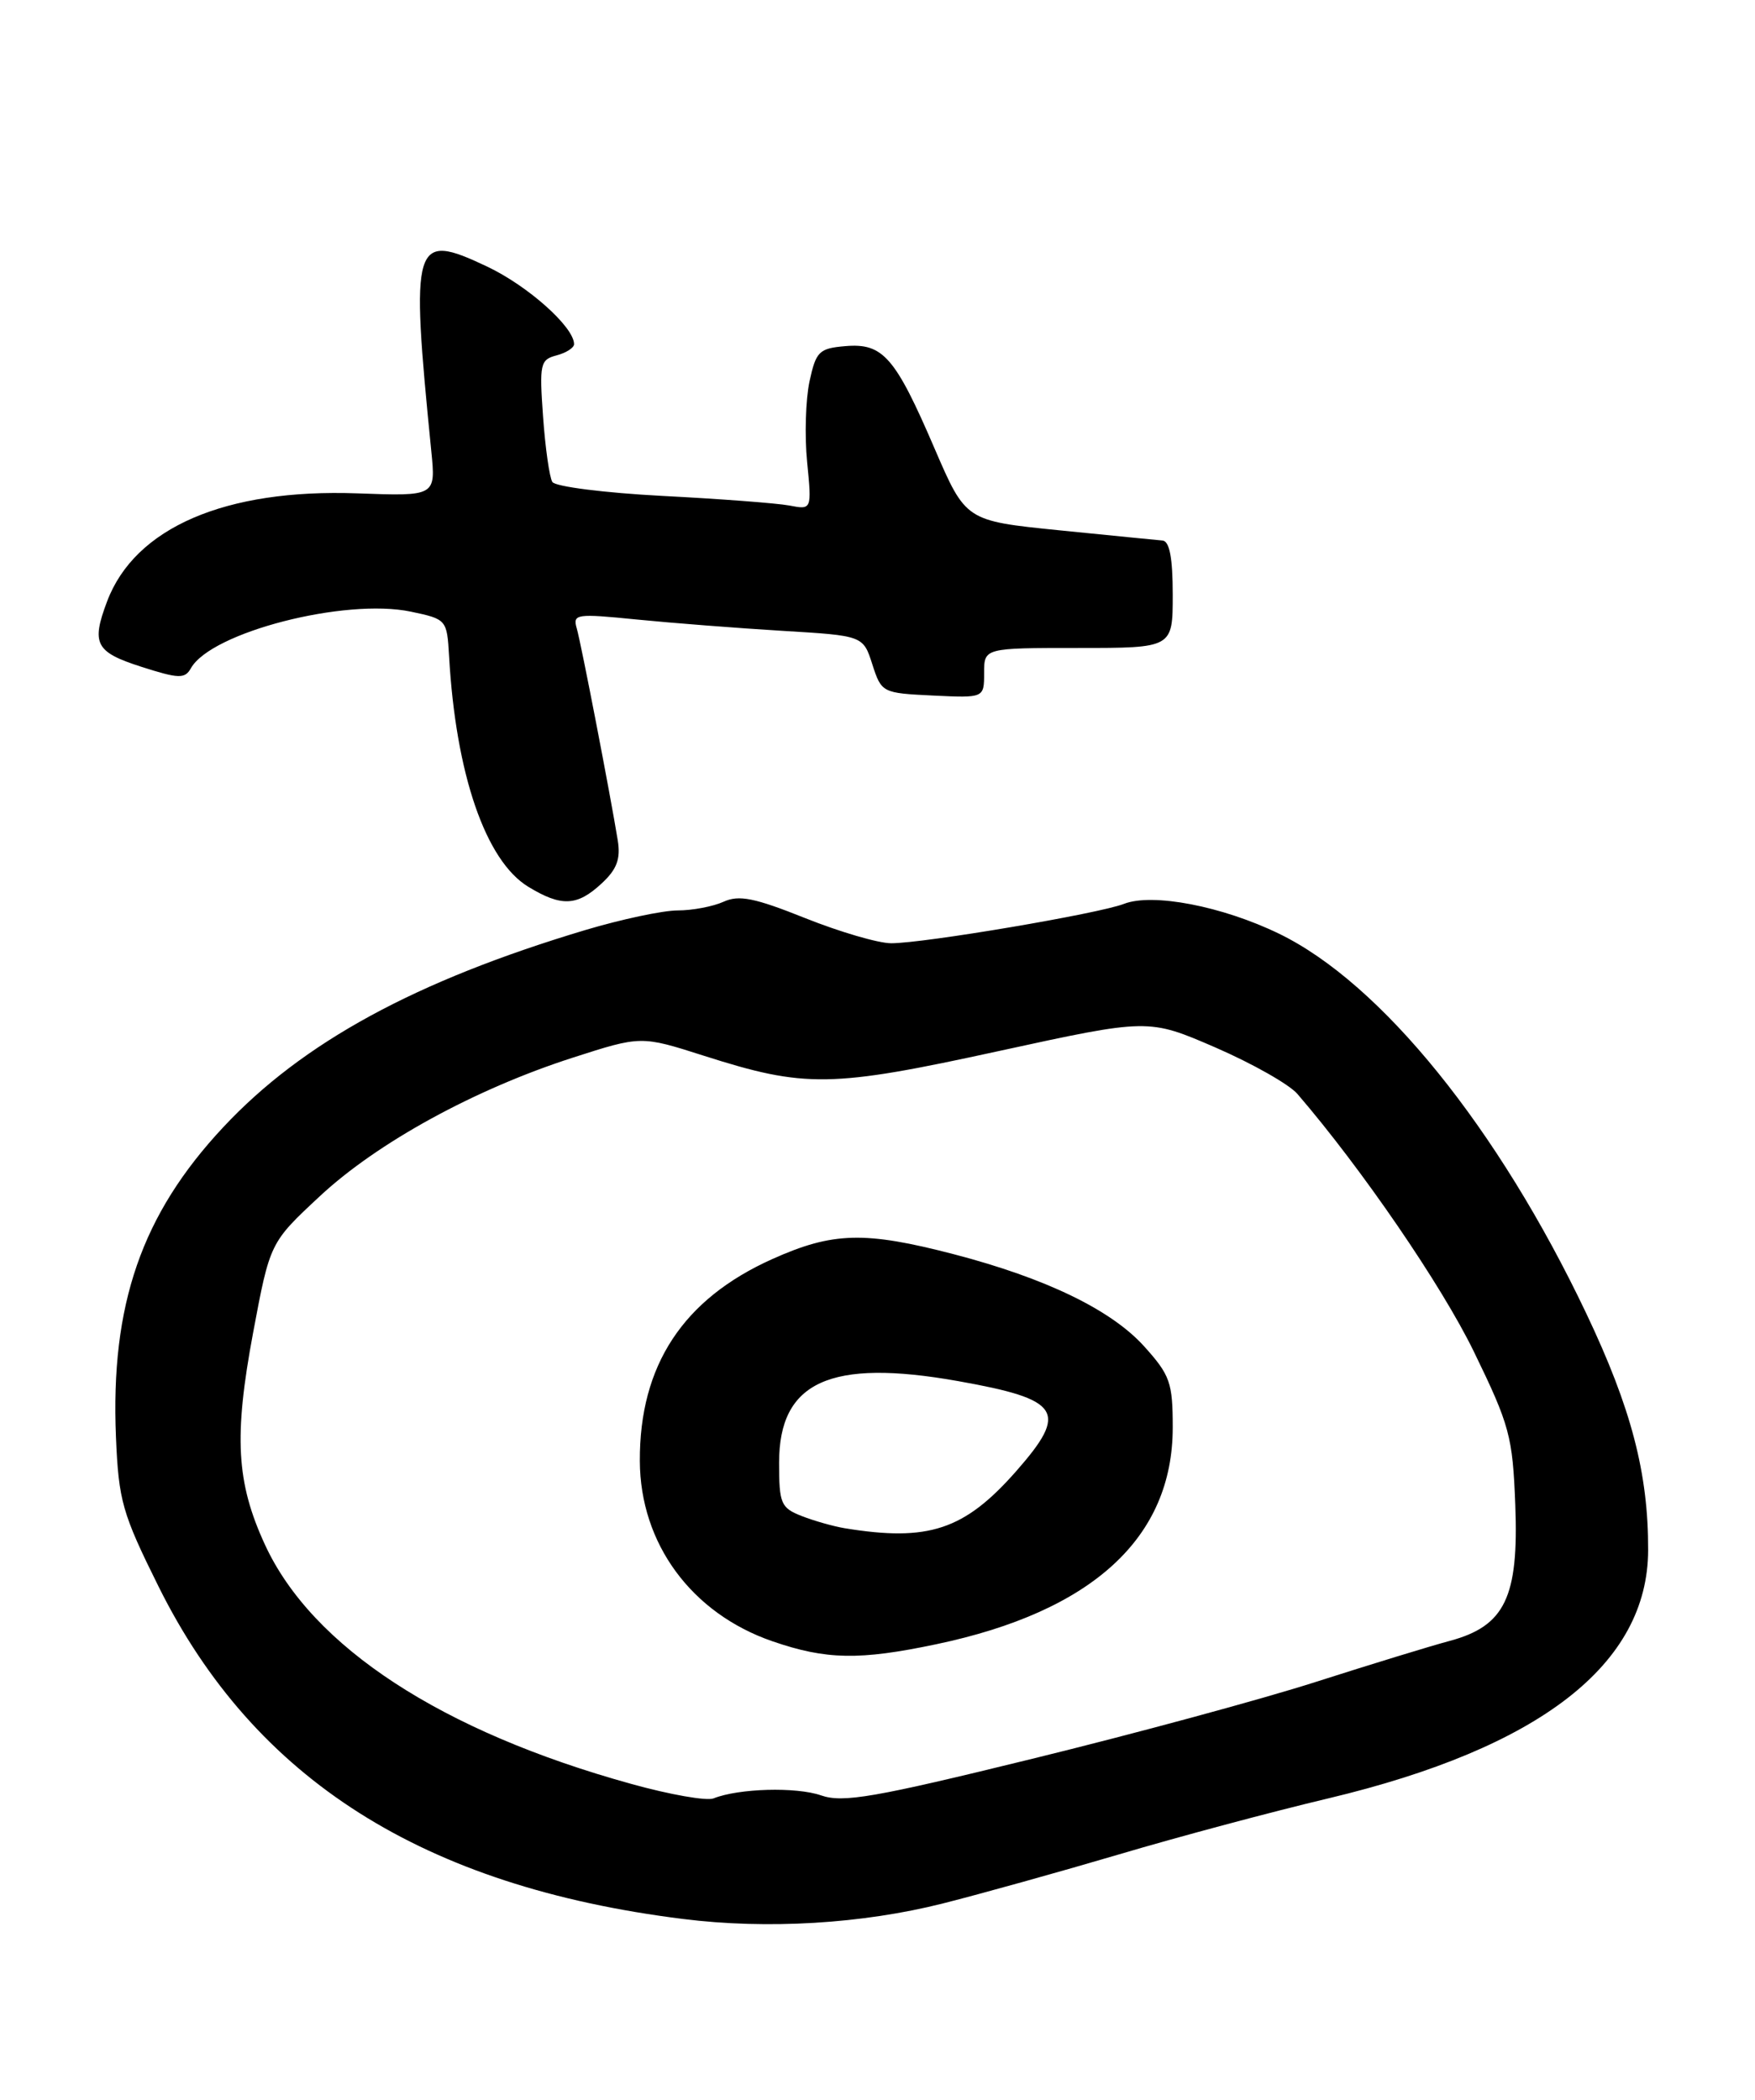 <?xml version="1.0" encoding="UTF-8" standalone="no"?>
<!DOCTYPE svg PUBLIC "-//W3C//DTD SVG 1.1//EN" "http://www.w3.org/Graphics/SVG/1.1/DTD/svg11.dtd" >
<svg xmlns="http://www.w3.org/2000/svg" xmlns:xlink="http://www.w3.org/1999/xlink" version="1.1" viewBox="0 0 214 256">
 <g >
 <path fill="currentColor"
d=" M 115.00 232.06 C 119.67 230.88 129.35 228.18 136.50 226.07 C 143.65 223.95 155.12 220.88 162.00 219.25 C 187.79 213.10 200.93 202.91 200.97 189.00 C 201.00 179.64 198.92 171.69 193.43 160.14 C 182.67 137.50 168.41 119.88 155.97 113.84 C 149.05 110.48 140.53 108.84 137.05 110.20 C 134.00 111.39 112.68 115.00 108.67 115.00 C 107.11 115.00 102.40 113.62 98.19 111.94 C 92.02 109.47 90.11 109.08 88.23 109.94 C 86.95 110.52 84.43 111.00 82.63 111.00 C 80.83 111.00 75.76 112.08 71.37 113.39 C 50.66 119.59 36.90 127.08 27.23 137.42 C 17.27 148.06 13.46 159.07 14.14 175.23 C 14.47 182.98 14.90 184.50 19.32 193.40 C 31.01 216.95 51.59 230.00 83.29 233.96 C 93.56 235.25 105.16 234.55 115.00 232.06 Z  M 73.35 107.72 C 75.22 106.00 75.69 104.73 75.33 102.47 C 74.41 96.82 70.87 78.49 70.33 76.62 C 69.82 74.85 70.24 74.79 77.64 75.53 C 81.96 75.96 89.94 76.58 95.37 76.91 C 105.25 77.50 105.25 77.50 106.37 81.00 C 107.49 84.46 107.58 84.50 113.75 84.80 C 120.00 85.10 120.00 85.10 120.00 82.05 C 120.00 79.00 120.00 79.00 131.50 79.00 C 143.00 79.00 143.00 79.00 143.00 72.50 C 143.00 68.02 142.61 65.97 141.75 65.90 C 141.06 65.84 135.38 65.28 129.13 64.65 C 117.76 63.50 117.76 63.50 113.95 54.66 C 109.16 43.52 107.67 41.81 103.09 42.20 C 99.88 42.47 99.50 42.84 98.71 46.50 C 98.24 48.70 98.10 53.12 98.42 56.33 C 98.99 62.16 98.99 62.16 96.24 61.63 C 94.73 61.35 87.76 60.82 80.75 60.46 C 73.73 60.09 67.71 59.33 67.35 58.76 C 67.00 58.19 66.49 54.61 66.22 50.81 C 65.76 44.37 65.87 43.85 67.86 43.33 C 69.04 43.02 70.00 42.40 70.00 41.96 C 70.00 39.87 64.36 34.84 59.38 32.49 C 50.35 28.22 50.03 29.30 52.59 55.00 C 53.14 60.50 53.14 60.50 43.57 60.15 C 27.48 59.57 16.45 64.33 13.06 73.32 C 11.11 78.49 11.64 79.50 17.22 81.29 C 21.81 82.76 22.54 82.78 23.28 81.47 C 25.73 77.09 42.06 72.89 50.09 74.57 C 54.46 75.49 54.50 75.54 54.76 80.00 C 55.57 94.36 59.21 104.94 64.41 108.11 C 68.45 110.57 70.37 110.49 73.35 107.72 Z  M 77.00 217.50 C 53.87 211.11 38.05 200.78 32.31 188.33 C 28.81 180.74 28.50 175.13 30.86 162.50 C 32.92 151.50 32.92 151.50 39.00 145.84 C 46.02 139.30 57.91 132.79 69.84 128.95 C 78.17 126.27 78.17 126.27 85.84 128.72 C 98.18 132.66 101.33 132.61 121.76 128.15 C 140.03 124.17 140.03 124.17 148.21 127.71 C 152.70 129.66 157.21 132.21 158.21 133.38 C 166.05 142.49 175.77 156.68 179.71 164.77 C 184.09 173.78 184.45 175.11 184.77 183.49 C 185.20 194.73 183.51 198.24 176.80 200.05 C 174.43 200.68 167.10 202.93 160.50 205.04 C 153.90 207.16 138.32 211.38 125.87 214.43 C 106.55 219.17 102.78 219.82 100.11 218.89 C 97.09 217.84 90.08 218.03 87.00 219.26 C 86.17 219.59 81.67 218.80 77.00 217.50 Z  M 114.18 200.46 C 133.21 196.46 143.00 187.48 143.00 174.04 C 143.00 168.55 142.68 167.66 139.51 164.14 C 135.49 159.69 127.52 155.84 116.33 152.92 C 105.45 150.09 101.55 150.19 94.16 153.51 C 83.28 158.39 77.97 166.48 78.02 178.12 C 78.06 188.19 84.31 196.69 94.18 200.10 C 100.74 202.36 104.79 202.44 114.18 200.46 Z  M 103.00 186.32 C 101.62 186.09 99.26 185.42 97.75 184.83 C 95.22 183.84 95.00 183.32 95.00 178.33 C 95.00 168.45 101.22 165.61 116.81 168.38 C 129.39 170.62 130.33 172.07 123.89 179.39 C 117.59 186.54 113.21 187.99 103.00 186.32 Z "/>
</g>
</svg>